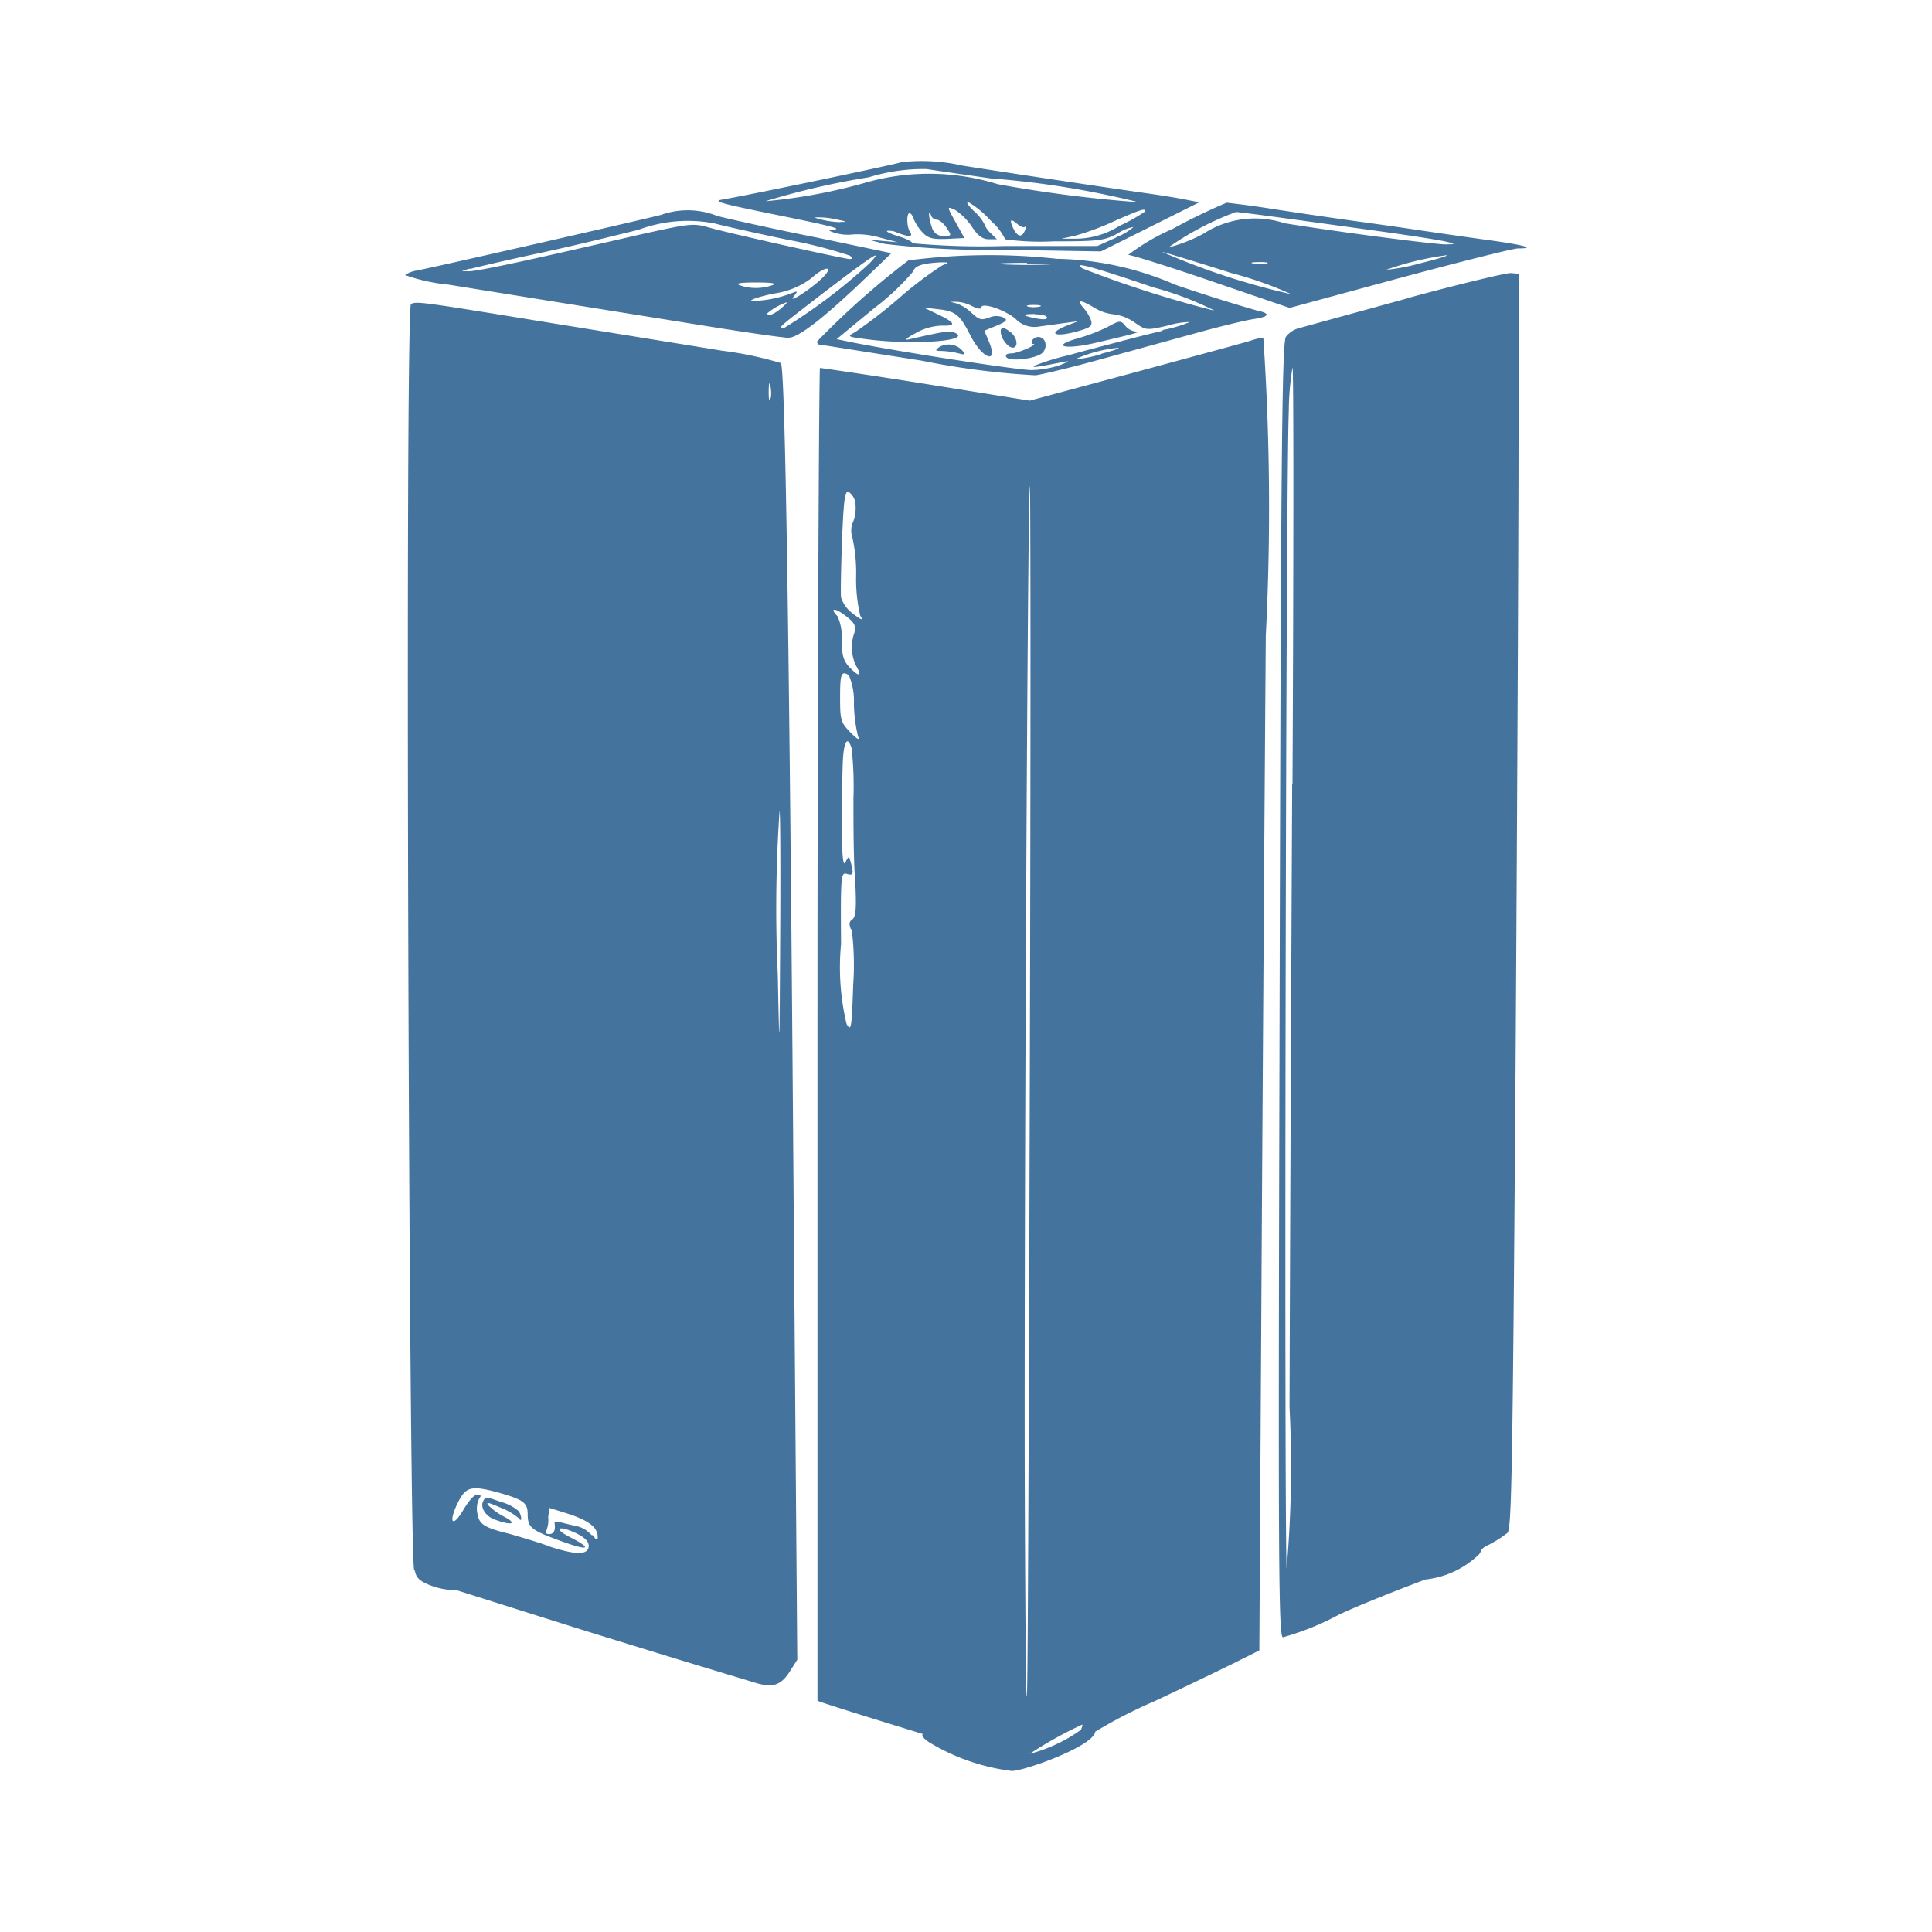 <svg xmlns="http://www.w3.org/2000/svg" fill="#44739e" width="24" height="24" version="1.1" viewBox="0 0 24 24"><path d="m 11.66,4.319 c -0.048,0.032 -0.04,0.04 0.041,0.041 a 1,1 0 0 1 0.2,0.028 c 0.091,0.024 0.1,0.02 0.046,-0.041 A 0.23,0.23 0 0 0 11.656,4.319 m 0.922,0 c 0.076,0 0.061,-0.124 -0.024,-0.192 -0.085,-0.068 -0.123,-0.066 -0.123,-0.009 0,0.083 0.09,0.2 0.147,0.2 M 9.7,4.51 A 4.484,4.484 0 0 0 8.974,4.357 L 6.768,4 C 5.231,3.749 5.185,3.743 5.106,3.775 5.027,3.807 5.08,19.42 5.145,19.5 c 0.025,0.031 0,0.1 0.137,0.166 a 0.881,0.881 0 0 0 0.388,0.087 c 0,0 1.405,0.445 1.722,0.543 0.317,0.098 0.859,0.265 1.207,0.371 l 0.751,0.227 c 0.239,0.078 0.342,0.05 0.454,-0.119 l 0.1,-0.157 -0.043,-5.4 C 9.807,7.947 9.755,4.568 9.7,4.51 M 5.258,19.645 5.271,19.656 Z M 6.8,19.2 C 6.645,19.146 6.488,19.1 6.33,19.054 6.014,18.977 5.951,18.936 5.93,18.799 a 0.289,0.289 0 0 1 0.021,-0.181 c 0.03,-0.036 0.024,-0.051 -0.021,-0.051 -0.045,0 -0.114,0.088 -0.177,0.194 -0.139,0.234 -0.187,0.145 -0.058,-0.109 0.1,-0.194 0.175,-0.2 0.535,-0.1 0.275,0.081 0.324,0.12 0.325,0.256 0,0.168 0.044,0.2 0.406,0.333 0.362,0.133 0.407,0.1 0.114,-0.049 -0.209,-0.108 -0.137,-0.149 0.082,-0.046 0.1,0.049 0.156,0.1 0.156,0.156 0,0.119 -0.16,0.119 -0.514,0 z M 7.349,19.07 A 0.352,0.352 0 0 0 7.156,18.956 c -0.069,-0.014 -0.136,-0.03 -0.2,-0.048 -0.038,-0.01 -0.071,0 -0.067,0.013 0.015,0.088 -0.01,0.136 -0.067,0.136 -0.041,0 -0.052,-0.019 -0.033,-0.049 A 0.349,0.349 0 0 0 6.81,18.845 0.81,0.81 0 0 0 6.82,18.731 c 0,0 0.122,0.037 0.262,0.082 0.242,0.083 0.343,0.165 0.343,0.281 0,0.046 -0.018,0.039 -0.062,-0.024 z M 9.567,4.941 c -0.01,0.051 -0.018,0.02 -0.018,-0.07 0,-0.09 0.007,-0.133 0.017,-0.093 a 0.426,0.426 0 0 1 0.01,0.163 z m 0.125,6.674 c -0.009,1.526 -0.009,1.526 -0.03,0.5 A 17.887,17.887 0 0 1 9.684,10.07 c 0.009,0 0.013,0.694 0.008,1.537 z m 3.132,-7.384 c -0.013,0.02 -0.01,0.041 0.008,0.041 0.076,0 -0.179,0.115 -0.265,0.118 -0.059,0 -0.084,0.018 -0.066,0.046 0.038,0.061 0.376,0.021 0.451,-0.055 A 0.134,0.134 0 0 0 12.984,4.254 0.089,0.089 0 0 0 12.823,4.227 Z M 6.235,18.662 c -0.21,-0.074 -0.2,-0.073 -0.229,-0.021 -0.049,0.079 0.026,0.2 0.152,0.24 0.2,0.072 0.27,0.048 0.112,-0.036 A 0.821,0.821 0 0 1 6.07,18.703 C 6.03,18.656 6.064,18.661 6.217,18.728 a 0.827,0.827 0 0 1 0.228,0.132 c 0.04,0.061 0.04,-0.022 0,-0.086 A 0.545,0.545 0 0 0 6.239,18.662 M 15.694,4.194 a 0.77,0.77 0 0 0 -0.156,0.037 c -0.056,0.02 -0.7,0.193 -1.424,0.39 L 12.791,4.977 11.508,4.771 c -0.712,-0.114 -1.311,-0.2 -1.322,-0.2 -0.011,0 -0.031,3.719 -0.031,8.265 v 8.291 c 0.062,0.031 1.045,0.332 1.314,0.415 0,0 -0.055,0.012 0.071,0.1 A 2.6,2.6 0 0 0 12.571,22 c 0.183,-0.009 1.017,-0.314 1.034,-0.488 a 5.9,5.9 0 0 1 0.733,-0.377 c 0.36,-0.169 0.8,-0.381 0.98,-0.47 l 0.326,-0.163 0.026,-4.45 c 0.014,-2.447 0.039,-6.116 0.054,-8.153 A 31.223,31.223 0 0 0 15.693,4.19 Z m -5.114,7.351 a 3.506,3.506 0 0 1 0.019,0.687 c -0.019,0.549 -0.025,0.584 -0.082,0.49 a 3.029,3.029 0 0 1 -0.069,-0.995 c -0.007,-0.865 0,-0.891 0.072,-0.871 0.072,0.02 0.09,0.014 0.052,-0.13 -0.025,-0.094 -0.027,-0.1 -0.071,-0.012 -0.044,0.088 -0.056,-0.356 -0.033,-1.207 0.009,-0.291 0.057,-0.384 0.111,-0.212 a 4.322,4.322 0 0 1 0.023,0.623 c 0,0.295 0,0.745 0.02,1 0.02,0.359 0.01,0.472 -0.031,0.5 -0.041,0.028 -0.048,0.059 -0.02,0.126 z M 10.566,9.1 c -0.122,-0.126 -0.13,-0.151 -0.13,-0.438 0,-0.287 0.013,-0.335 0.109,-0.274 a 0.833,0.833 0 0 1 0.063,0.356 1.809,1.809 0 0 0 0.052,0.407 C 10.683,9.201 10.649,9.184 10.566,9.1 M 10.557,8.294 C 10.478,8.21 10.457,8.145 10.457,7.948 A 0.631,0.631 0 0 0 10.404,7.655 c -0.1,-0.1 -0.04,-0.111 0.094,-0.01 0.118,0.09 0.137,0.126 0.116,0.214 a 0.537,0.537 0 0 0 0.018,0.407 c 0.081,0.137 0.042,0.15 -0.073,0.028 m 0.035,-0.672 a 0.406,0.406 0 0 1 -0.146,-0.2 c -0.007,-0.051 0,-0.374 0.012,-0.712 0.021,-0.508 0.035,-0.615 0.082,-0.6 a 0.208,0.208 0 0 1 0.082,0.126 0.5,0.5 0 0 1 -0.023,0.239 0.273,0.273 0 0 0 -0.011,0.208 2.023,2.023 0 0 1 0.045,0.478 1.991,1.991 0 0 0 0.051,0.487 c 0.041,0.064 0.025,0.061 -0.092,-0.025 M 12.73,18.487 C 12.721,15.051 12.767,6.04 12.793,6.04 c 0.01,0 0.011,3.238 0,7.194 -0.011,3.956 -0.023,7.461 -0.035,7.786 -0.012,0.325 -0.021,-0.817 -0.028,-2.536 z m 0.7,3 a 1.942,1.942 0 0 1 -0.639,0.3 4.945,4.945 0 0 1 0.652,-0.363 c 0.007,0 0,0.029 -0.012,0.055 z M 6.884,3.747 8.66,4.032 c 0.559,0.091 1.069,0.164 1.132,0.164 0.127,0 0.439,-0.242 0.975,-0.756 L 11.073,3.145 10.157,2.953 C 9.649,2.853 9.092,2.728 8.913,2.684 A 0.987,0.987 0 0 0 8.213,2.669 C 8.03,2.718 5.513,3.293 5.182,3.36 a 0.34,0.34 0 0 0 -0.15,0.057 2.267,2.267 0 0 0 0.54,0.119 z m 2.51,-0.238 c 0.2,0 0.261,0.011 0.2,0.034 a 0.617,0.617 0 0 1 -0.407,0 C 9.131,3.52 9.195,3.509 9.387,3.509 M 9.34,3.739 C 9.299,3.729 9.42,3.688 9.61,3.647 A 0.994,0.994 0 0 0 10.079,3.456 C 10.232,3.317 10.36,3.293 10.242,3.425 10.124,3.557 9.778,3.786 9.857,3.687 9.913,3.616 9.912,3.612 9.842,3.639 a 1.439,1.439 0 0 1 -0.5,0.1 M 9.533,3.891 A 0.747,0.747 0 0 1 9.774,3.755 c 0.01,0 -0.024,0.035 -0.077,0.081 -0.086,0.071 -0.164,0.1 -0.164,0.057 z m 1.258,-0.61 a 6.87,6.87 0 0 1 -1.05,0.793 c -0.079,0 -0.093,0.013 0.43,-0.391 0.686,-0.525 0.823,-0.615 0.62,-0.4 z M 5.834,3.342 C 5.902,3.324 6.297,3.23 6.712,3.142 7.127,3.054 7.678,2.917 7.933,2.854 a 1.747,1.747 0 0 1 0.95,-0.077 c 0.084,0.024 0.487,0.115 0.895,0.2 a 5.735,5.735 0 0 1 0.783,0.2 C 10.588,3.205 10.586,3.218 10.556,3.218 10.489,3.218 9.05,2.896 8.809,2.827 8.609,2.77 8.579,2.773 7.893,2.927 6.571,3.232 5.919,3.375 5.814,3.37 5.709,3.365 5.723,3.37 5.839,3.336 Z M 9.6,2.66 c 0.766,0.155 0.885,0.187 0.731,0.194 -0.05,0 -0.035,0.016 0.045,0.04 A 0.564,0.564 0 0 0 10.6,2.912 0.972,0.972 0 0 1 10.926,2.95 L 11.151,3.009 10.967,2.993 10.784,2.976 10.992,3.03 a 10.757,10.757 0 0 0 1.447,0.073 l 1.238,0.02 0.611,-0.305 0.61,-0.305 -0.183,-0.036 C 14.615,2.457 14.42,2.426 14.286,2.407 13.428,2.285 12.272,2.107 11.959,2.058 A 2.279,2.279 0 0 0 11.2,2.014 C 11.184,2.029 9.327,2.42 8.962,2.481 8.852,2.5 8.976,2.533 9.6,2.66 m 0.837,0.1 A 1.138,1.138 0 0 1 10.212,2.73 C 10.1,2.7 10.1,2.7 10.191,2.7 a 1.129,1.129 0 0 1 0.224,0.031 c 0.109,0.023 0.112,0.026 0.021,0.026 z m 3.435,0.188 -0.241,0.108 h -1.15 A 9.542,9.542 0 0 1 11.334,3.022 c 0,-0.02 -0.075,-0.057 -0.168,-0.085 C 11.073,2.909 11.007,2.878 11.018,2.868 a 0.224,0.224 0 0 1 0.129,0.023 c 0.147,0.056 0.2,0.053 0.158,-0.009 -0.042,-0.062 -0.046,-0.234 -0.007,-0.234 0.017,0 0.041,0.033 0.053,0.074 a 0.563,0.563 0 0 0 0.108,0.164 c 0.068,0.073 0.122,0.088 0.3,0.082 L 11.98,2.957 11.88,2.776 C 11.758,2.558 11.758,2.558 11.87,2.611 a 0.754,0.754 0 0 1 0.2,0.2 c 0.072,0.114 0.133,0.161 0.214,0.161 h 0.1 L 12.31,2.9 A 0.3,0.3 0 0 1 12.229,2.785 0.565,0.565 0 0 0 12.097,2.621 c -0.092,-0.091 -0.1,-0.122 -0.051,-0.1 a 1.212,1.212 0 0 1 0.265,0.224 0.727,0.727 0 0 1 0.176,0.228 3.209,3.209 0 0 0 0.6,0.025 c 0.567,0 0.634,-0.009 0.8,-0.1 A 0.517,0.517 0 0 1 14.08,2.82 0.66,0.66 0 0 1 13.858,2.949 Z M 11.566,2.679 a 0.088,0.088 0 0 0 0.073,0.051 c 0.03,0 0.083,0.045 0.12,0.1 0.065,0.1 0.065,0.1 -0.037,0.1 A 0.137,0.137 0 0 1 11.578,2.83 C 11.537,2.716 11.525,2.574 11.566,2.674 Z m 1.068,0.1 c 0.04,0.037 0.087,0.054 0.1,0.038 0.013,-0.016 0.017,0 0,0.041 C 12.698,2.95 12.646,2.947 12.594,2.85 12.536,2.734 12.548,2.704 12.632,2.779 m 1.6,-0.157 a 2.132,2.132 0 0 1 -0.326,0.184 1.024,1.024 0 0 1 -0.521,0.159 h -0.2 L 13.349,2.93 A 3.314,3.314 0 0 0 13.842,2.747 C 14.163,2.605 14.227,2.584 14.227,2.622 M 10.8,2.2 a 2.31,2.31 0 0 1 0.712,-0.1 c 0.045,0.008 0.407,0.061 0.8,0.117 A 11,11 0 0 1 14.143,2.512 16.288,16.288 0 0 1 12.394,2.288 2.873,2.873 0 0 0 10.721,2.278 6.744,6.744 0 0 1 9.508,2.5 a 9.439,9.439 0 0 1 1.3,-0.3 z m 3.3,1.917 A 0.191,0.191 0 0 1 13.983,4.052 C 13.922,3.977 13.911,3.978 13.758,4.062 A 2.186,2.186 0 0 1 13.4,4.2 c -0.361,0.1 -0.179,0.151 0.218,0.057 0.493,-0.115 0.562,-0.134 0.491,-0.138 m 3.372,-0.412 -1.332,0.366 a 0.305,0.305 0 0 0 -0.177,0.114 c -0.048,0.12 -0.061,1.609 -0.078,9 -0.016,6.222 -0.011,7.133 0.042,7.152 a 3.385,3.385 0 0 0 0.7,-0.283 c 0.366,-0.171 1.071,-0.435 1.071,-0.435 a 1.133,1.133 0 0 0 0.648,-0.295 c 0.064,-0.054 0.011,-0.071 0.118,-0.126 a 1.423,1.423 0 0 0 0.254,-0.159 c 0.052,-0.051 0.064,-0.827 0.1,-5.787 0.02,-3.153 0.037,-6.655 0.037,-7.789 V 3.4 l -0.1,-0.008 c -0.061,0 -0.64,0.137 -1.291,0.315 z m -1.429,6.032 c -0.014,2.848 -0.029,6.329 -0.033,7.744 a 14.511,14.511 0 0 1 -0.036,2 C 15.951,18.811 15.973,5.897 16.01,5.105 a 3.374,3.374 0 0 1 0.046,-0.54 c 0.015,0 0.014,2.328 0,5.173 z M 15.609,3.856 Q 15.101,3.709 14.599,3.537 a 3.836,3.836 0 0 0 -1.47,-0.322 7.747,7.747 0 0 0 -1.845,0.02 10.038,10.038 0 0 0 -1.134,1.007 c 0,0.02 0.01,0.038 0.022,0.038 0.012,0 0.587,0.092 1.276,0.2 a 9.777,9.777 0 0 0 1.416,0.182 c 0.09,-0.013 0.457,-0.1 0.813,-0.2 l 1.187,-0.326 c 0.289,-0.081 0.611,-0.157 0.7,-0.171 0.212,-0.029 0.226,-0.074 0.041,-0.109 M 12.757,3.275 c 0.305,0 0.427,0 0.275,0.01 -0.184,0.008 -0.367,0.008 -0.551,0 -0.152,-0.01 -0.026,-0.02 0.277,-0.02 z m 0.1,0.63 c 0.081,0 0.149,0.015 0.149,0.041 0,0.026 -0.057,0.024 -0.133,0.01 C 12.69,3.92 12.683,3.901 12.858,3.901 Z M 12.842,3.788 c 0.08,0 0.111,0.011 0.072,0.021 a 0.345,0.345 0 0 1 -0.143,0 C 12.734,3.797 12.765,3.788 12.842,3.788 m 0.837,0.611 a 1.57,1.57 0 0 1 -0.326,0.065 1.714,1.714 0 0 1 0.531,-0.143 c 0.046,0 -0.046,0.033 -0.2,0.073 z m 0.768,-0.291 c -0.2,0.047 -0.451,0.112 -0.563,0.142 -0.112,0.03 -0.387,0.1 -0.61,0.163 a 2.951,2.951 0 0 0 -0.429,0.132 c -0.021,0.024 0.023,0.018 0.35,-0.046 0.1,-0.019 0.1,-0.015 -0.026,0.036 a 1.175,1.175 0 0 1 -0.357,0.062 c -0.174,0 -1.729,-0.24 -2.285,-0.356 L 10.393,4.213 10.861,3.827 a 3.073,3.073 0 0 0 0.484,-0.456 c 0.019,-0.071 0.118,-0.1 0.335,-0.112 0.117,0 0.118,0 0.025,0.038 a 4.511,4.511 0 0 0 -0.537,0.407 6.228,6.228 0 0 1 -0.547,0.423 c -0.1,0.053 -0.1,0.056 0.15,0.088 0.6,0.077 1.345,0.017 1.074,-0.088 -0.053,-0.02 -0.138,-0.006 -0.554,0.089 -0.062,0.014 -0.03,-0.017 0.082,-0.077 a 0.7,0.7 0 0 1 0.332,-0.094 c 0.182,0.007 0.163,-0.037 -0.061,-0.143 l -0.169,-0.081 0.175,0.02 c 0.216,0.023 0.274,0.068 0.4,0.317 0.15,0.3 0.356,0.376 0.237,0.091 L 12.228,4.108 12.381,4.045 c 0.124,-0.053 0.14,-0.071 0.085,-0.1 a 0.221,0.221 0 0 0 -0.178,0 c -0.1,0.037 -0.126,0.027 -0.217,-0.057 A 0.546,0.546 0 0 0 11.883,3.769 l -0.081,-0.02 h 0.081 a 0.461,0.461 0 0 1 0.193,0.054 c 0.064,0.032 0.112,0.04 0.112,0.02 0,-0.071 0.268,0.013 0.422,0.132 a 0.324,0.324 0 0 0 0.306,0.1 c 0.083,-0.01 0.223,-0.031 0.315,-0.043 L 13.394,3.99 13.263,4.041 c -0.276,0.108 -0.156,0.158 0.156,0.065 0.134,-0.041 0.155,-0.061 0.132,-0.132 a 0.5,0.5 0 0 0 -0.1,-0.158 c -0.082,-0.1 -0.021,-0.092 0.145,0.008 a 0.561,0.561 0 0 0 0.242,0.081 0.575,0.575 0 0 1 0.255,0.1 c 0.143,0.1 0.149,0.1 0.407,0.041 A 1.04,1.04 0 0 1 14.78,4 1.552,1.552 0 0 1 14.438,4.1 Z m 0.63,-0.251 A 13.809,13.809 0 0 1 13.45,3.336 c -0.146,-0.095 0.1,-0.031 0.877,0.234 a 3.933,3.933 0 0 1 0.751,0.284 z m -1.059,-0.69 c 0.039,0 0.509,0.147 1.037,0.328 l 0.965,0.33 1.359,-0.369 c 0.747,-0.2 1.414,-0.37 1.48,-0.37 0.223,0 0.083,-0.041 -0.345,-0.1 Q 18.087,2.927 17.659,2.864 C 17.426,2.828 17.039,2.774 16.803,2.742 16.478,2.696 16.154,2.649 15.83,2.599 Q 15.53,2.551 15.238,2.518 a 7.212,7.212 0 0 0 -0.67,0.325 2.635,2.635 0 0 0 -0.559,0.328 z m 2.023,0.488 A 8.913,8.913 0 0 1 14.434,3.128 c 0.012,0 0.4,0.117 0.859,0.263 a 4.614,4.614 0 0 1 0.748,0.264 m -0.4,-0.4 c 0.091,0 0.132,0.009 0.093,0.019 a 0.5,0.5 0 0 1 -0.163,0 C 15.52,3.264 15.551,3.256 15.642,3.256 Z m 2,0.016 A 2.5,2.5 0 0 1 17.22,3.352 3.665,3.665 0 0 1 17.965,3.171 c 0.044,0 -0.1,0.045 -0.324,0.1 M 15.353,2.634 c 0.029,0 0.317,0.037 0.638,0.081 l 1.2,0.165 c 0.336,0.047 0.676,0.1 0.755,0.118 0.142,0.033 0.142,0.034 0.021,0.038 -0.121,0.004 -1.336,-0.153 -2.01,-0.263 a 1.174,1.174 0 0 0 -1.005,0.129 1.9,1.9 0 0 1 -0.438,0.172 3.668,3.668 0 0 1 0.841,-0.441"/></svg>
